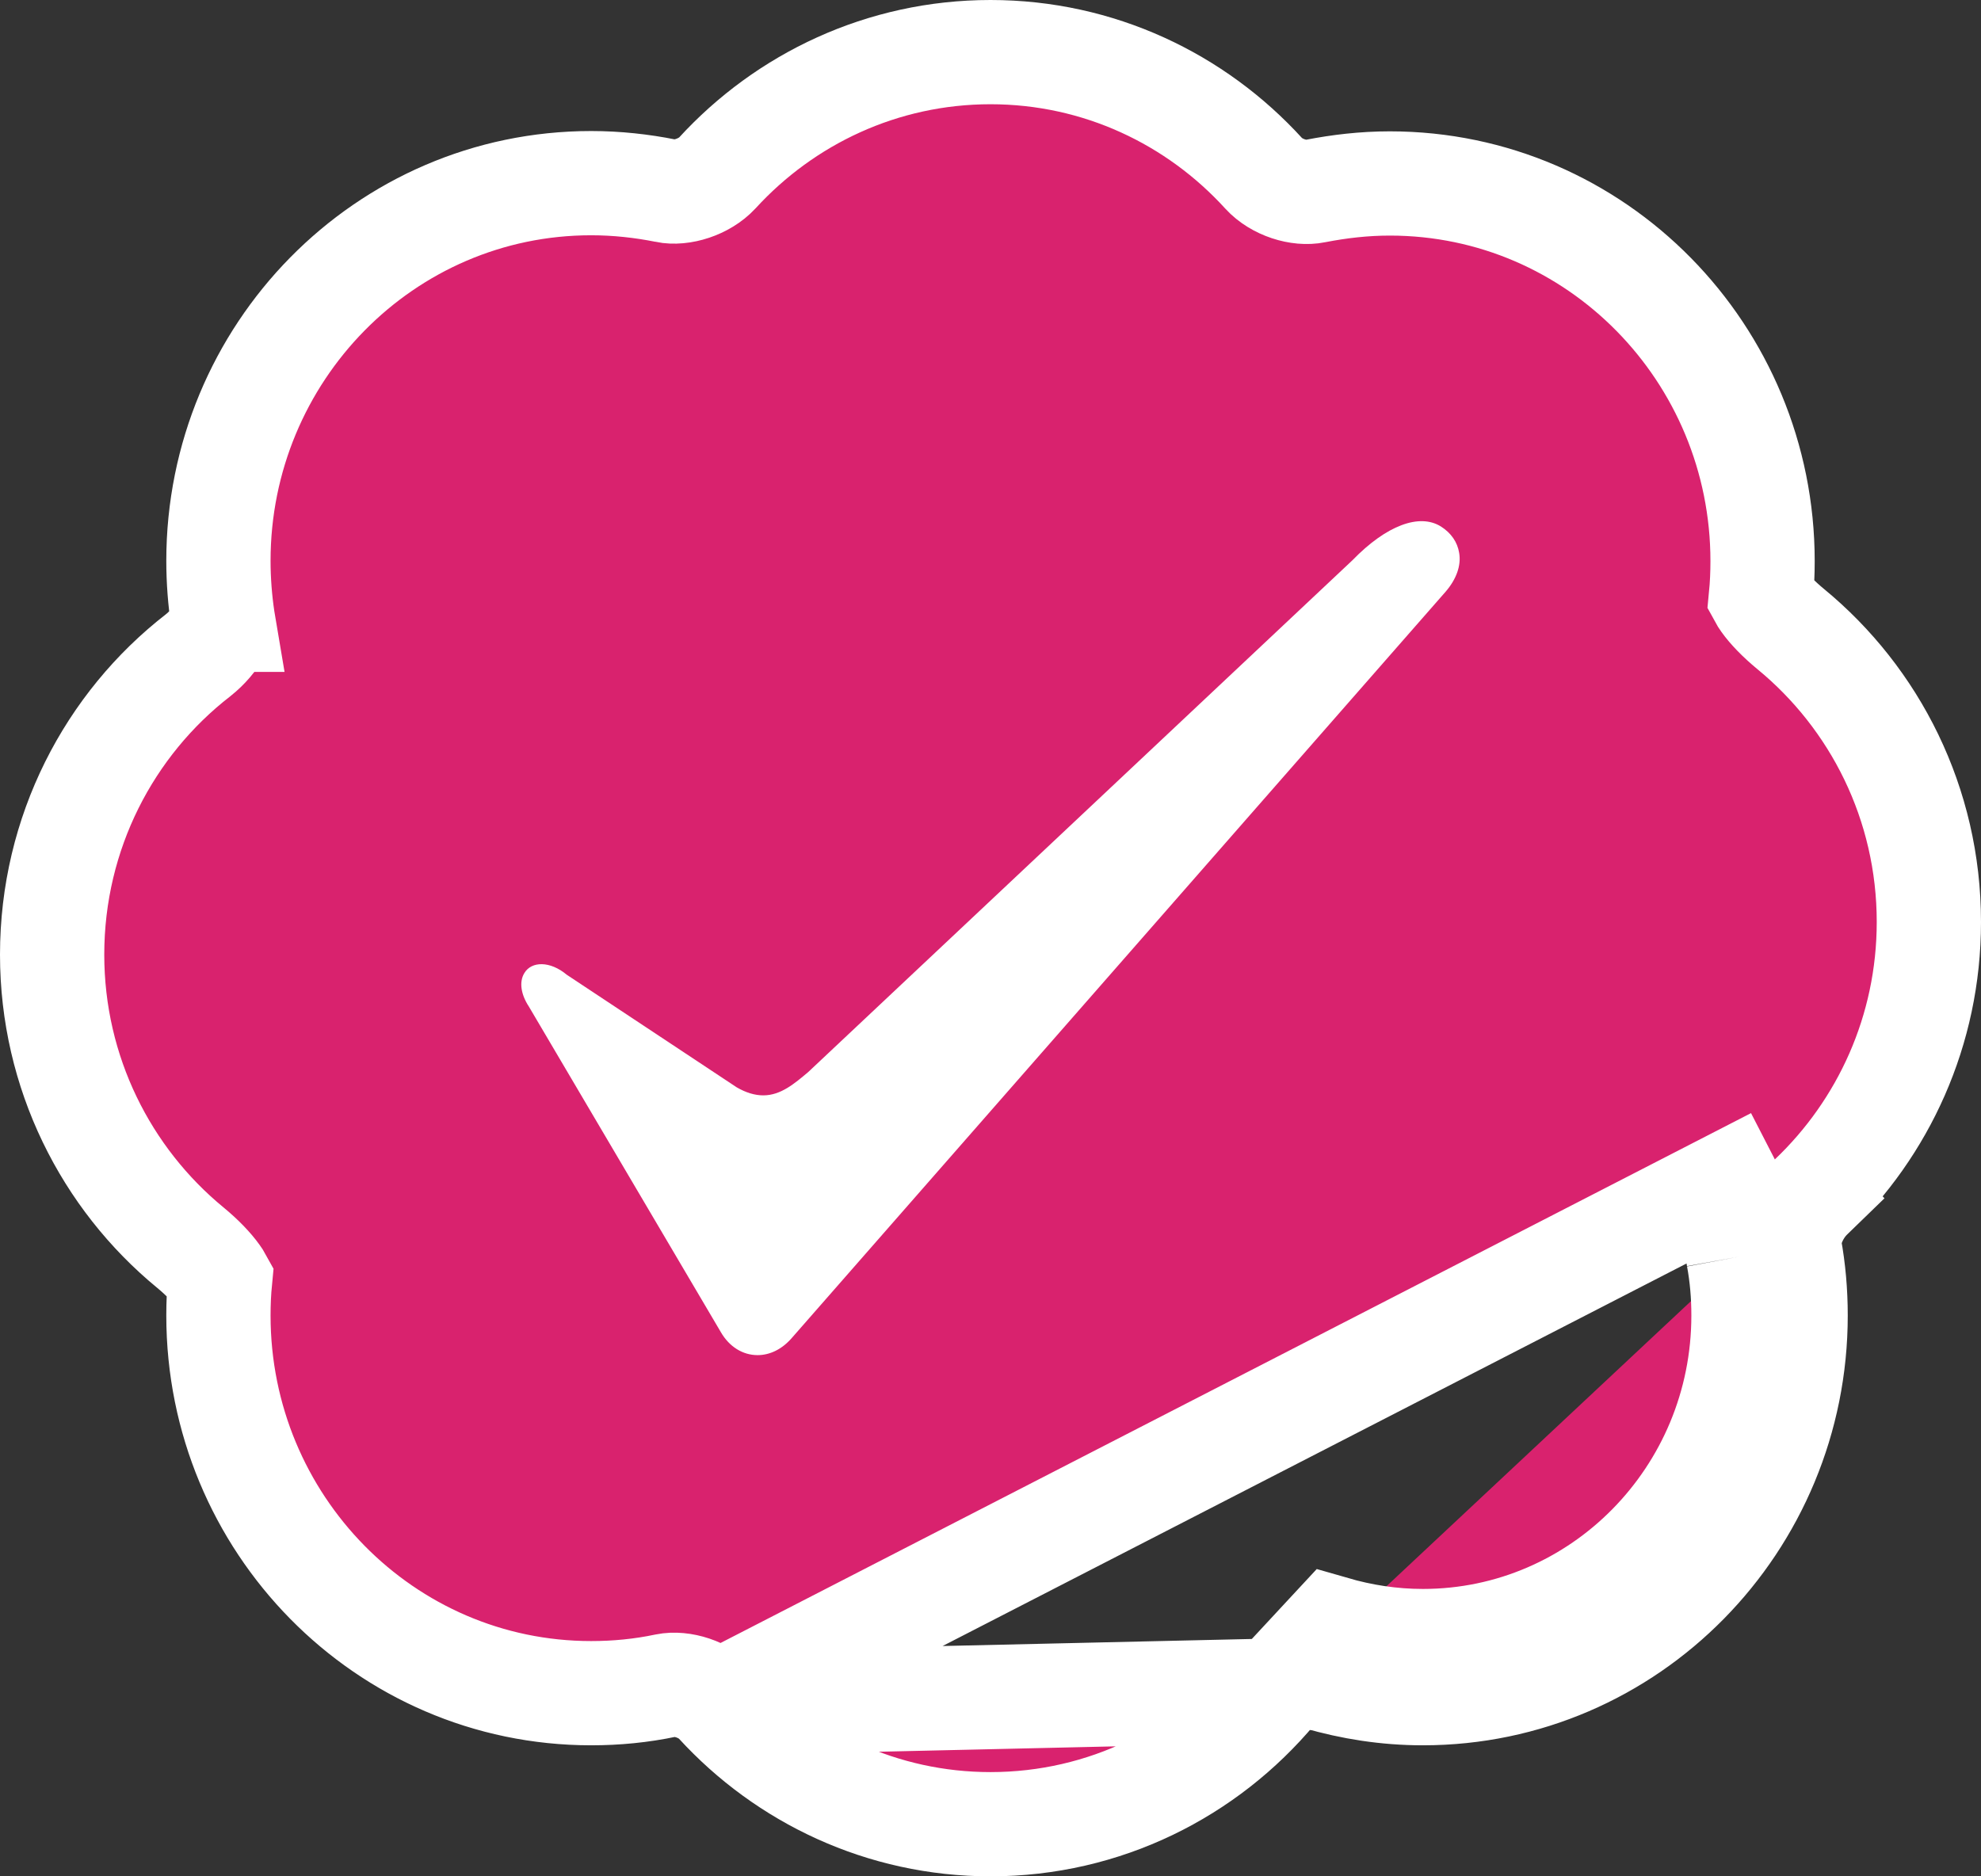<svg width="19" height="18" viewBox="0 0 19 18" fill="none" xmlns="http://www.w3.org/2000/svg">
<rect x="0" y="0" width="19" height="18" fill="#333333" stroke="none"/>
<path d="M6.879 16.34L6.879 16.34C6.756 16.206 6.541 16.139 6.387 16.17C6.15 16.22 5.912 16.243 5.67 16.243C3.689 16.243 2.095 14.613 2.095 12.62C2.095 12.504 2.1 12.389 2.111 12.276C2.105 12.265 2.096 12.251 2.083 12.233C2.029 12.157 1.939 12.062 1.826 11.969C1.018 11.305 0.5 10.29 0.5 9.158C0.5 7.989 1.048 6.947 1.9 6.286C1.988 6.216 2.058 6.132 2.099 6.055C2.138 5.982 2.137 5.946 2.137 5.946C2.137 5.946 2.138 5.946 2.138 5.946L2.137 5.94L2.137 5.94C2.11 5.76 2.095 5.571 2.095 5.38C2.095 3.387 3.689 1.757 5.67 1.757C5.917 1.757 6.157 1.784 6.383 1.829L6.386 1.83C6.536 1.861 6.755 1.794 6.88 1.659C7.53 0.949 8.462 0.5 9.5 0.5C10.539 0.5 11.471 0.95 12.121 1.664C12.244 1.798 12.46 1.865 12.614 1.833L12.619 1.832L12.619 1.832C12.846 1.788 13.082 1.76 13.33 1.76C15.311 1.76 16.905 3.39 16.905 5.383C16.905 5.5 16.9 5.614 16.889 5.727C16.895 5.738 16.904 5.753 16.917 5.771C16.971 5.847 17.061 5.941 17.174 6.034C17.982 6.698 18.5 7.71 18.5 8.845C18.5 9.886 18.063 10.824 17.368 11.484M6.879 16.34L17.023 11.123M6.879 16.34C7.529 17.05 8.462 17.5 9.5 17.5C10.596 17.5 11.575 17.001 12.229 16.218M6.879 16.34L12.229 16.218M17.368 11.484C17.368 11.485 17.367 11.485 17.367 11.485L17.023 11.123M17.368 11.484C17.368 11.484 17.369 11.483 17.369 11.483L17.023 11.123M17.368 11.484C17.206 11.641 17.145 11.861 17.164 11.967M17.023 11.123C16.769 11.366 16.616 11.748 16.672 12.057M17.164 11.967C17.164 11.967 17.164 11.967 17.164 11.966L16.672 12.057M17.164 11.967C17.203 12.179 17.222 12.397 17.222 12.62C17.222 14.613 15.628 16.243 13.647 16.243C13.294 16.243 12.961 16.189 12.647 16.098L12.645 16.098C12.495 16.053 12.322 16.108 12.229 16.218M17.164 11.967L16.672 12.057M16.672 12.057C16.706 12.238 16.722 12.426 16.722 12.62C16.722 14.344 15.345 15.743 13.647 15.743C13.346 15.743 13.059 15.697 12.786 15.618L12.229 16.218" fill="#D9226E" stroke="white"/>
<path d="M5.029 9.335C5.097 9.22 5.276 9.217 5.436 9.351L7.066 10.431C7.154 10.482 7.239 10.508 7.321 10.508C7.49 10.508 7.622 10.393 7.751 10.285L12.972 5.374C13.297 5.039 13.616 4.921 13.822 5.052C13.917 5.113 13.978 5.199 13.995 5.304C14.016 5.425 13.968 5.556 13.867 5.674L7.592 12.838C7.5 12.943 7.385 13 7.266 13C7.124 13 6.995 12.92 6.914 12.78L5.073 9.657C4.995 9.539 4.978 9.418 5.029 9.335Z" fill="white"/>
</svg>
